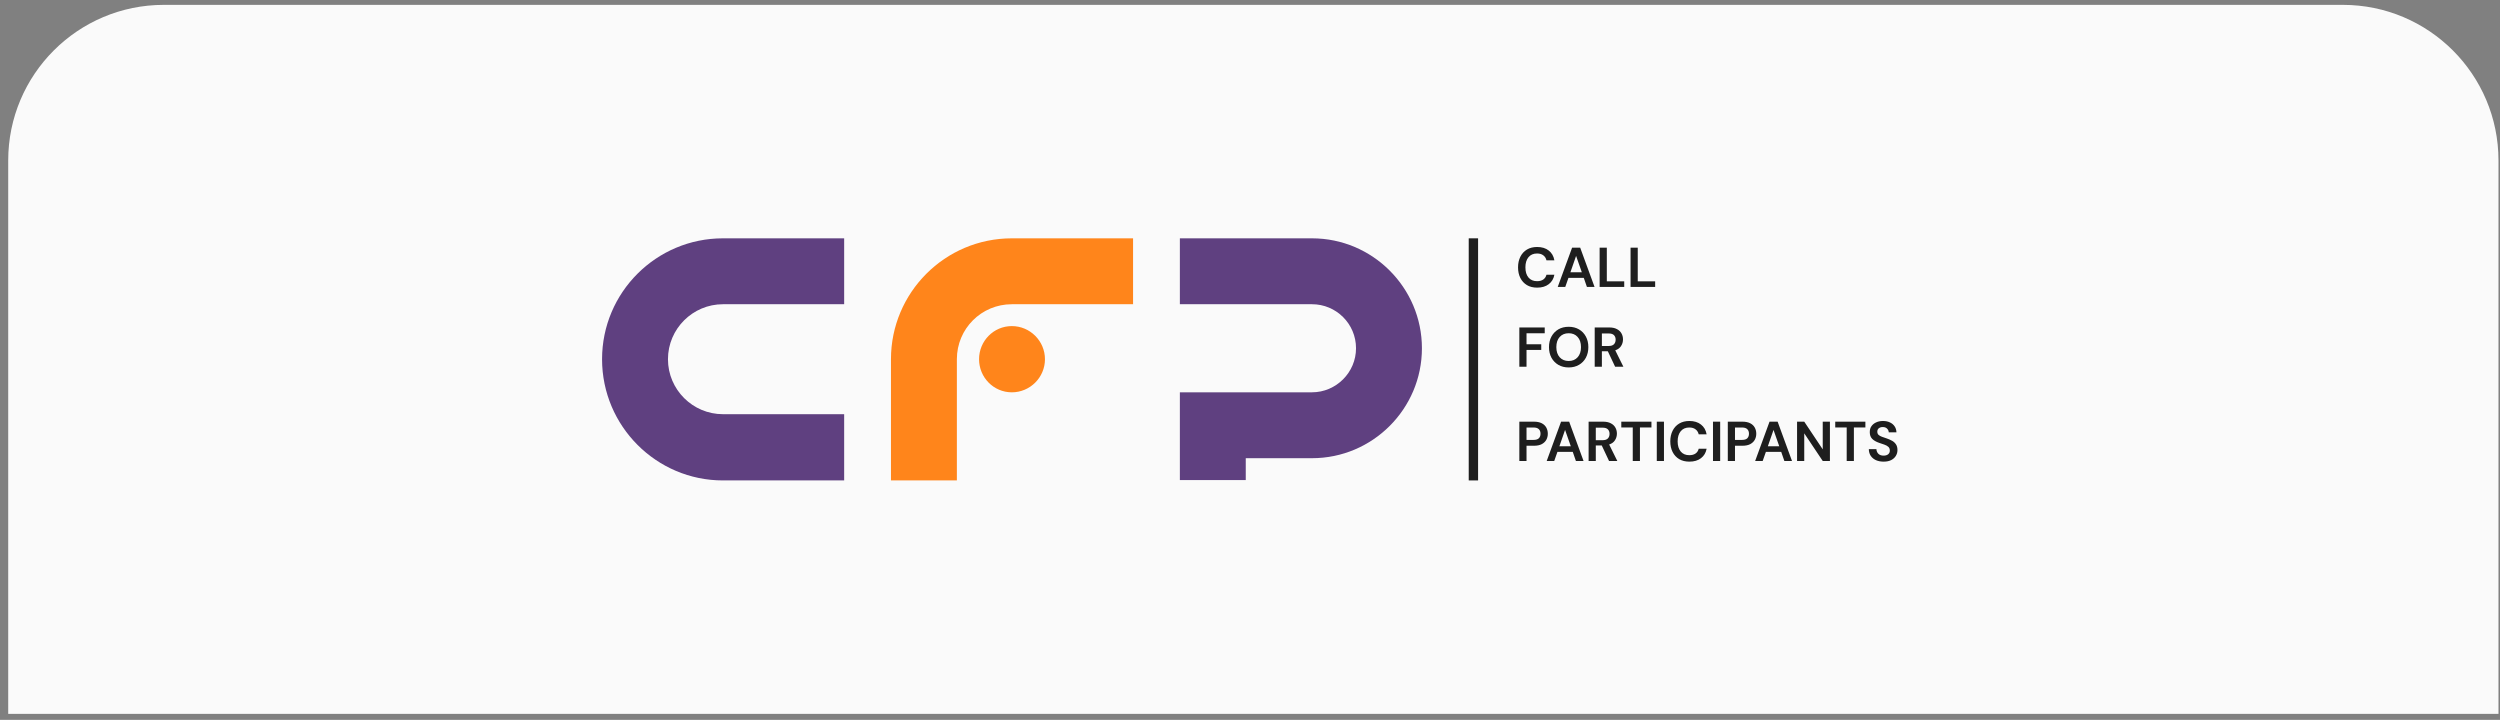 <svg width="257" height="74" viewBox="0 0 257 74" fill="none" xmlns="http://www.w3.org/2000/svg">
<rect x="0" y="0" width="257" height="74" fill="#808080" stroke="none"/>
<path d="M0.844 16.5C0.844 7.663 8.007 0.5 16.844 0.5H240.844C249.68 0.5 256.844 7.663 256.844 16.5V73.388H0.844V16.5Z" fill="#FAFAFA"/>
<path d="M74.319 24.5H86.78V31.275H74.319C71.221 31.275 68.667 33.795 68.667 36.927C68.667 40.059 71.221 42.579 74.319 42.579H86.78V49.388H74.319C67.476 49.388 61.892 43.804 61.892 36.927C61.892 30.049 67.476 24.5 74.319 24.5Z" fill="#5F4080"/>
<path d="M116.479 24.5V31.275H104.018C100.885 31.275 98.366 33.795 98.366 36.927V49.388H91.591V36.927C91.591 30.084 97.14 24.5 104.018 24.5H116.479ZM107.422 36.927C107.422 38.8 105.89 40.331 104.018 40.331C102.145 40.331 100.647 38.8 100.647 36.927C100.647 35.054 102.145 33.522 104.018 33.522C105.89 33.522 107.422 35.054 107.422 36.927Z" fill="#FF851B"/>
<path d="M146.174 35.802C146.174 42.031 141.101 47.103 134.872 47.103H128.064V49.35H121.29V40.329H134.872C137.357 40.329 139.399 38.287 139.399 35.802C139.399 33.283 137.357 31.274 134.872 31.274H121.29V24.5H134.872C141.101 24.5 146.174 29.572 146.174 35.802Z" fill="#5F4080"/>
<line x1="151.466" y1="24.5" x2="151.466" y2="49.388" stroke="#1E1E1E" stroke-width="0.962"/>
<path d="M158.018 29.569C157.61 29.569 157.26 29.483 156.967 29.309C156.675 29.132 156.45 28.888 156.292 28.576C156.134 28.261 156.055 27.897 156.055 27.485C156.055 27.073 156.134 26.71 156.292 26.394C156.45 26.078 156.675 25.832 156.967 25.655C157.26 25.478 157.61 25.39 158.018 25.39C158.503 25.39 158.9 25.511 159.207 25.753C159.519 25.992 159.714 26.329 159.791 26.764H158.977C158.927 26.544 158.819 26.373 158.653 26.25C158.492 26.123 158.276 26.059 158.007 26.059C157.633 26.059 157.341 26.186 157.129 26.44C156.917 26.694 156.812 27.043 156.812 27.485C156.812 27.928 156.917 28.276 157.129 28.53C157.341 28.78 157.633 28.905 158.007 28.905C158.276 28.905 158.492 28.848 158.653 28.732C158.819 28.613 158.927 28.449 158.977 28.241H159.791C159.714 28.657 159.519 28.982 159.207 29.217C158.9 29.452 158.503 29.569 158.018 29.569ZM160.134 29.5L161.612 25.459H162.443L163.921 29.5H163.136L162.813 28.565H161.237L160.908 29.5H160.134ZM161.439 27.987H162.611L162.022 26.307L161.439 27.987ZM164.442 29.5V25.459H165.181V28.923H166.971V29.5H164.442ZM167.622 29.5V25.459H168.361V28.923H170.15V29.5H167.622Z" fill="#1E1E1E"/>
<path d="M156.188 37.703V33.662H158.798V34.257H156.927V35.388H158.44V35.971H156.927V37.703H156.188ZM161.261 37.773C160.857 37.773 160.503 37.684 160.199 37.507C159.899 37.33 159.662 37.086 159.489 36.774C159.32 36.458 159.235 36.095 159.235 35.683C159.235 35.271 159.32 34.909 159.489 34.597C159.662 34.282 159.899 34.035 160.199 33.858C160.503 33.681 160.857 33.593 161.261 33.593C161.662 33.593 162.014 33.681 162.318 33.858C162.622 34.035 162.859 34.282 163.028 34.597C163.197 34.909 163.282 35.271 163.282 35.683C163.282 36.095 163.197 36.458 163.028 36.774C162.859 37.086 162.622 37.33 162.318 37.507C162.014 37.684 161.662 37.773 161.261 37.773ZM161.261 37.109C161.646 37.109 161.952 36.982 162.179 36.728C162.41 36.474 162.526 36.125 162.526 35.683C162.526 35.24 162.41 34.892 162.179 34.638C161.952 34.384 161.646 34.257 161.261 34.257C160.877 34.257 160.569 34.384 160.338 34.638C160.107 34.892 159.991 35.24 159.991 35.683C159.991 36.125 160.107 36.474 160.338 36.728C160.569 36.982 160.877 37.109 161.261 37.109ZM163.935 37.703V33.662H165.418C165.742 33.662 166.007 33.718 166.215 33.83C166.427 33.937 166.584 34.086 166.688 34.274C166.792 34.459 166.844 34.665 166.844 34.892C166.844 35.138 166.779 35.363 166.648 35.567C166.521 35.771 166.321 35.919 166.048 36.012L166.885 37.703H166.036L165.285 36.11H164.673V37.703H163.935ZM164.673 35.567H165.372C165.618 35.567 165.799 35.508 165.915 35.388C166.03 35.269 166.088 35.111 166.088 34.915C166.088 34.722 166.03 34.569 165.915 34.453C165.803 34.338 165.62 34.28 165.366 34.28H164.673V35.567Z" fill="#1E1E1E"/>
<path d="M156.188 47.388V43.347H157.683C158.007 43.347 158.274 43.401 158.486 43.508C158.698 43.616 158.855 43.764 158.959 43.953C159.063 44.141 159.115 44.353 159.115 44.588C159.115 44.811 159.065 45.017 158.965 45.206C158.865 45.39 158.709 45.54 158.497 45.656C158.286 45.767 158.014 45.823 157.683 45.823H156.927V47.388H156.188ZM156.927 45.223H157.637C157.895 45.223 158.08 45.167 158.191 45.056C158.307 44.94 158.365 44.784 158.365 44.588C158.365 44.388 158.307 44.232 158.191 44.12C158.08 44.005 157.895 43.947 157.637 43.947H156.927V45.223ZM159.001 47.388L160.479 43.347H161.31L162.788 47.388H162.003L161.68 46.453H160.104L159.775 47.388H159.001ZM160.306 45.875H161.478L160.889 44.195L160.306 45.875ZM163.309 47.388V43.347H164.792C165.116 43.347 165.381 43.402 165.589 43.514C165.801 43.622 165.959 43.77 166.063 43.959C166.166 44.143 166.218 44.349 166.218 44.576C166.218 44.823 166.153 45.048 166.022 45.252C165.895 45.456 165.695 45.604 165.422 45.696L166.259 47.388H165.41L164.66 45.794H164.048V47.388H163.309ZM164.048 45.252H164.746C164.993 45.252 165.173 45.192 165.289 45.073C165.404 44.953 165.462 44.796 165.462 44.599C165.462 44.407 165.404 44.253 165.289 44.138C165.177 44.022 164.994 43.964 164.74 43.964H164.048V45.252ZM167.847 47.388V43.941H166.669V43.347H169.769V43.941H168.586V47.388H167.847ZM170.317 47.388V43.347H171.056V47.388H170.317ZM173.669 47.457C173.261 47.457 172.911 47.37 172.618 47.197C172.326 47.02 172.101 46.776 171.943 46.464C171.785 46.148 171.706 45.785 171.706 45.373C171.706 44.961 171.785 44.597 171.943 44.282C172.101 43.966 172.326 43.72 172.618 43.543C172.911 43.366 173.261 43.277 173.669 43.277C174.154 43.277 174.55 43.399 174.858 43.641C175.17 43.88 175.364 44.216 175.441 44.651H174.627C174.577 44.432 174.469 44.261 174.304 44.138C174.142 44.011 173.927 43.947 173.657 43.947C173.284 43.947 172.992 44.074 172.78 44.328C172.568 44.582 172.462 44.93 172.462 45.373C172.462 45.816 172.568 46.164 172.78 46.418C172.992 46.668 173.284 46.793 173.657 46.793C173.927 46.793 174.142 46.735 174.304 46.62C174.469 46.501 174.577 46.337 174.627 46.129H175.441C175.364 46.545 175.17 46.87 174.858 47.105C174.55 47.34 174.154 47.457 173.669 47.457ZM176.095 47.388V43.347H176.834V47.388H176.095ZM177.618 47.388V43.347H179.113C179.436 43.347 179.704 43.401 179.915 43.508C180.127 43.616 180.285 43.764 180.389 43.953C180.493 44.141 180.545 44.353 180.545 44.588C180.545 44.811 180.495 45.017 180.394 45.206C180.294 45.39 180.139 45.54 179.927 45.656C179.715 45.767 179.444 45.823 179.113 45.823H178.357V47.388H177.618ZM178.357 45.223H179.067C179.325 45.223 179.509 45.167 179.621 45.056C179.736 44.94 179.794 44.784 179.794 44.588C179.794 44.388 179.736 44.232 179.621 44.12C179.509 44.005 179.325 43.947 179.067 43.947H178.357V45.223ZM180.43 47.388L181.908 43.347H182.74L184.218 47.388H183.432L183.109 46.453H181.533L181.204 47.388H180.43ZM181.735 45.875H182.907L182.318 44.195L181.735 45.875ZM184.738 47.388V43.347H185.477L187.377 46.193V43.347H188.116V47.388H187.377L185.477 44.547V47.388H184.738ZM189.84 47.388V43.941H188.662V43.347H191.762V43.941H190.579V47.388H189.84ZM193.639 47.457C193.343 47.457 193.081 47.407 192.854 47.307C192.627 47.203 192.448 47.057 192.317 46.868C192.186 46.676 192.119 46.443 192.115 46.17H192.894C192.902 46.358 192.969 46.518 193.096 46.649C193.227 46.776 193.406 46.839 193.633 46.839C193.829 46.839 193.985 46.793 194.101 46.701C194.216 46.605 194.274 46.478 194.274 46.32C194.274 46.154 194.222 46.025 194.118 45.933C194.018 45.841 193.883 45.766 193.714 45.708C193.545 45.65 193.364 45.589 193.171 45.523C192.86 45.415 192.621 45.277 192.455 45.107C192.294 44.938 192.213 44.713 192.213 44.432C192.209 44.193 192.265 43.989 192.38 43.82C192.5 43.647 192.661 43.514 192.865 43.422C193.069 43.325 193.304 43.277 193.57 43.277C193.839 43.277 194.076 43.325 194.28 43.422C194.488 43.518 194.649 43.653 194.765 43.826C194.884 43.999 194.947 44.205 194.955 44.444H194.164C194.16 44.301 194.105 44.176 193.997 44.068C193.893 43.957 193.747 43.901 193.558 43.901C193.396 43.897 193.26 43.937 193.148 44.022C193.04 44.103 192.987 44.222 192.987 44.38C192.987 44.515 193.029 44.623 193.114 44.703C193.198 44.78 193.314 44.846 193.46 44.9C193.606 44.953 193.774 45.011 193.962 45.073C194.162 45.142 194.345 45.223 194.511 45.315C194.676 45.408 194.809 45.531 194.909 45.685C195.009 45.835 195.059 46.029 195.059 46.268C195.059 46.48 195.005 46.676 194.897 46.857C194.79 47.038 194.63 47.184 194.418 47.295C194.207 47.403 193.947 47.457 193.639 47.457Z" fill="#1E1E1E"/>
</svg>
